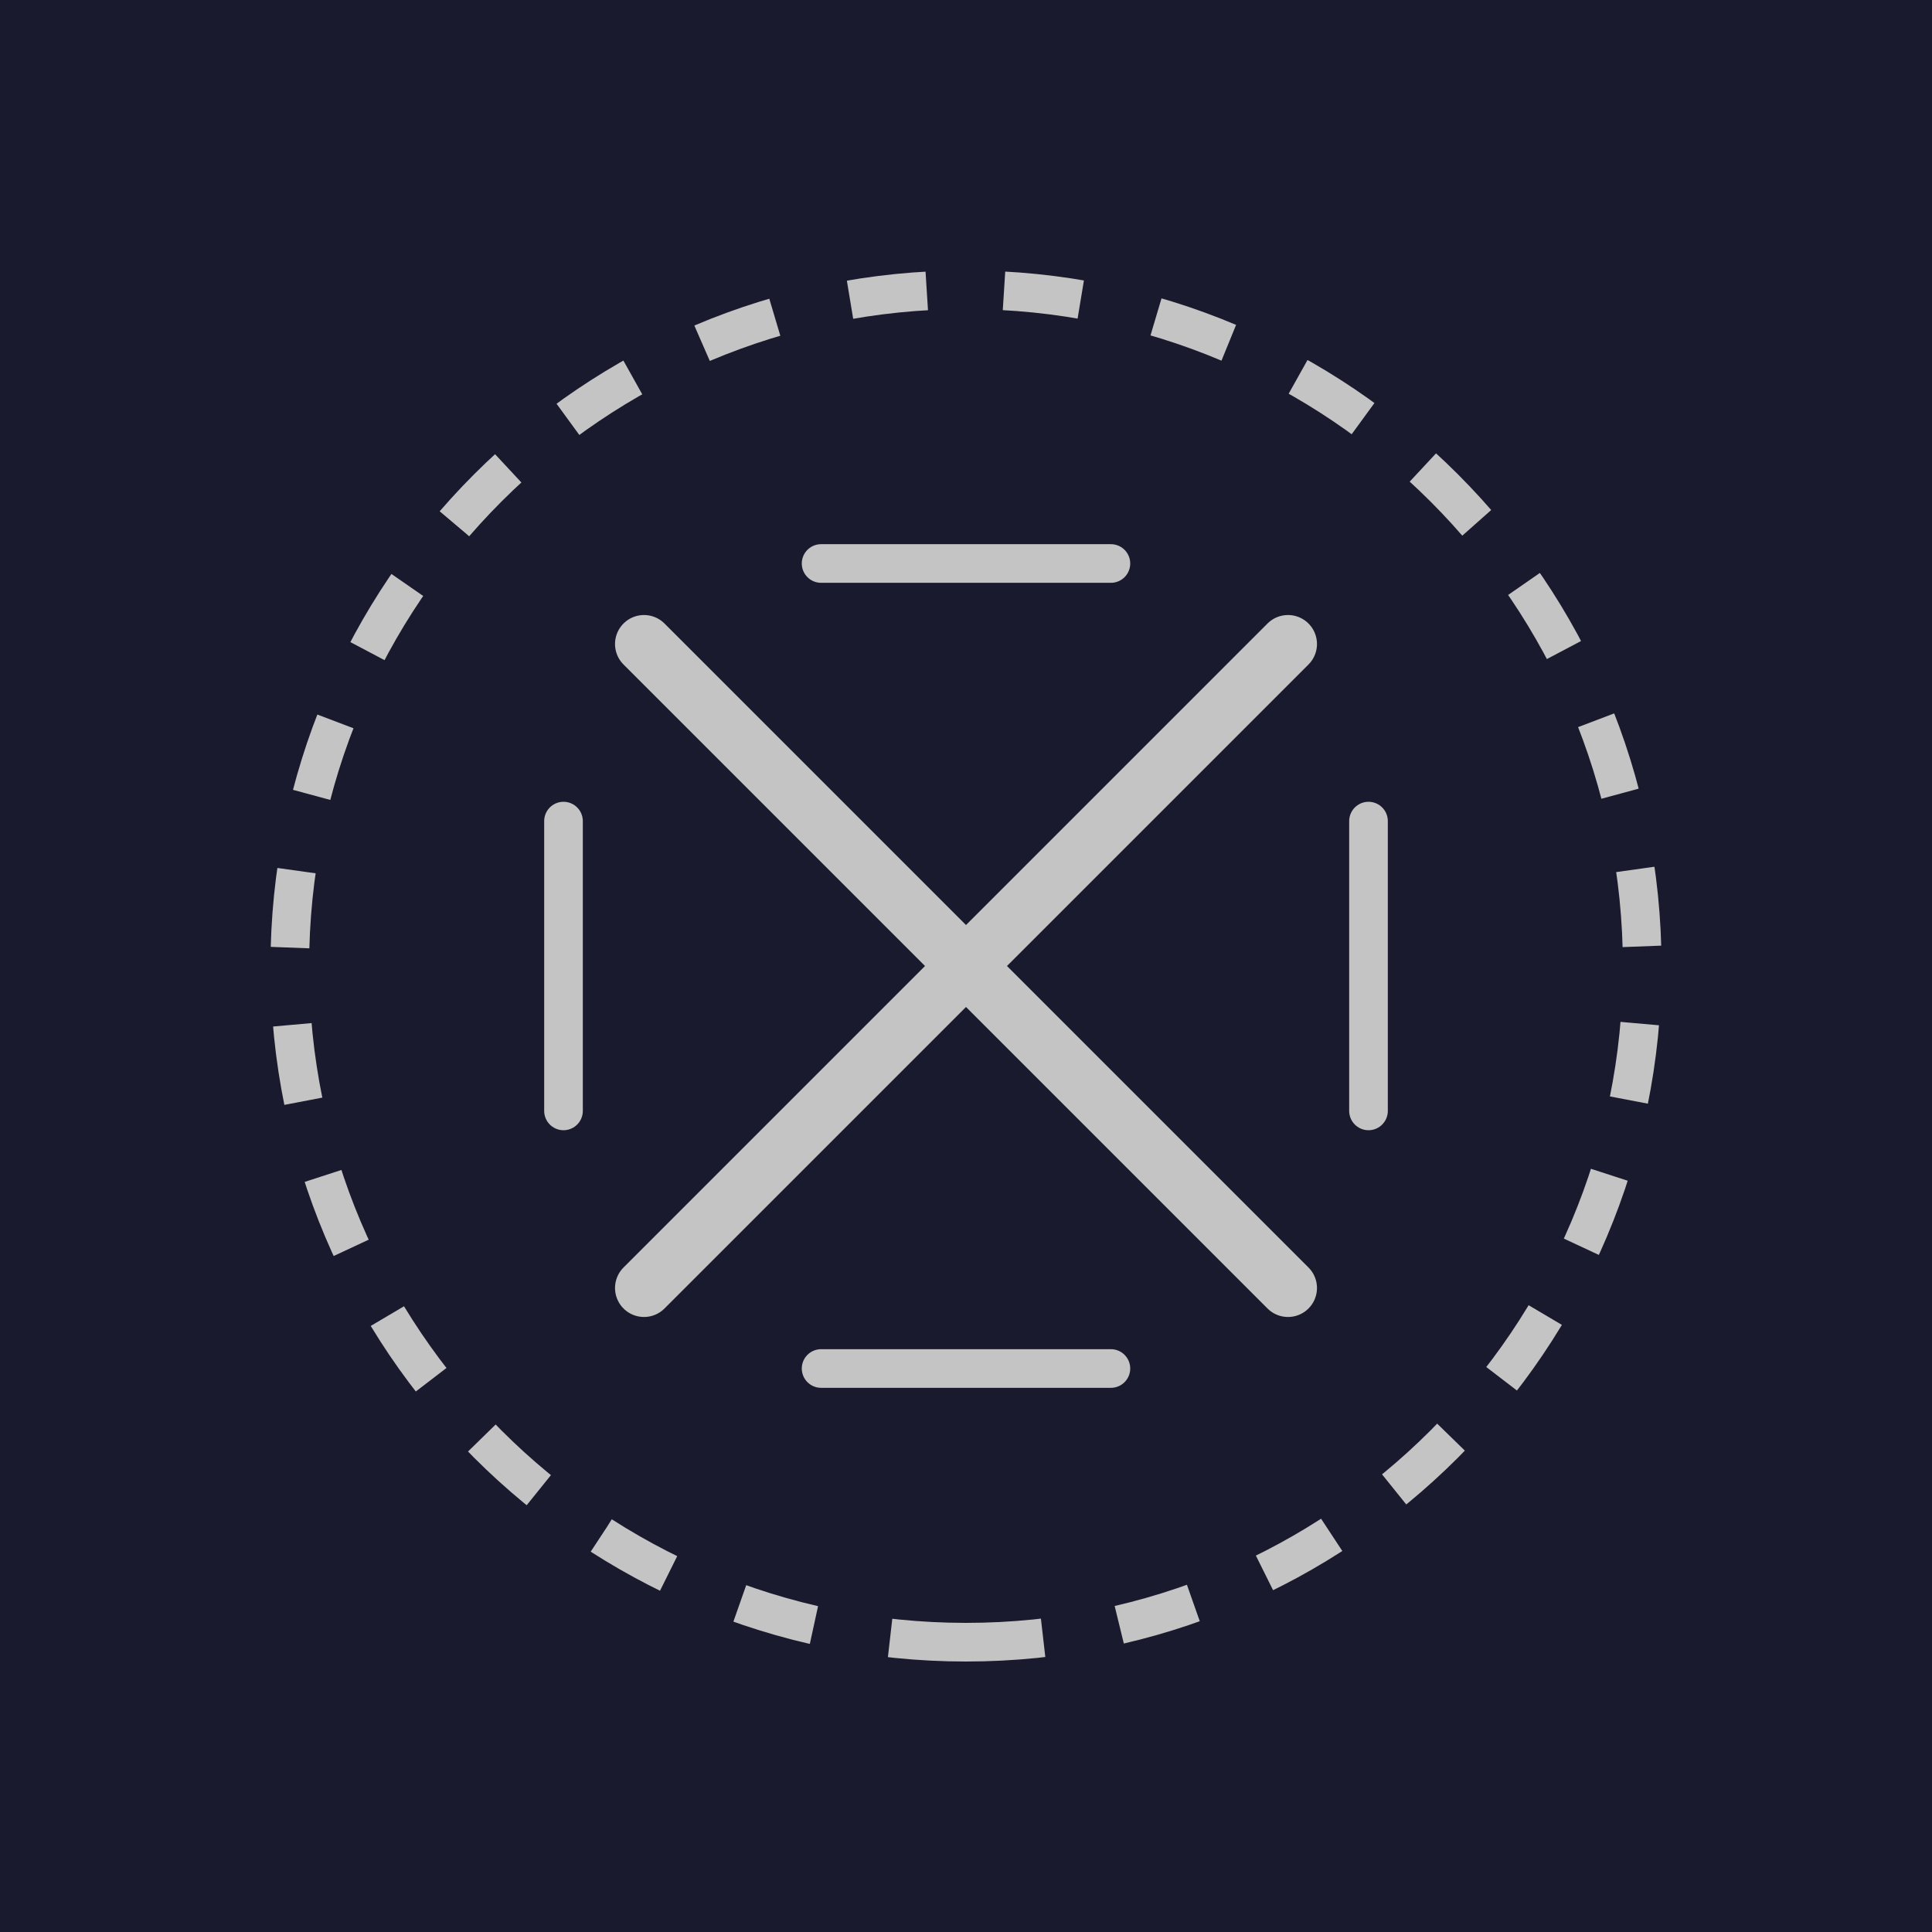 <svg xmlns="http://www.w3.org/2000/svg" width="200" height="200" viewBox="0 0 200 200" fill="none">
  <rect width="200" height="200" fill="#1A1A2E"/>
  <path d="M66.667 66.667L133.333 133.333M133.333 66.667L66.667 133.333" stroke="#C4C4C4" stroke-width="6" stroke-linecap="round"/>
  <path d="M100 170C138.66 170 170 138.66 170 100C170 61.34 138.66 30 100 30C61.34 30 30 61.34 30 100C30 138.66 61.34 170 100 170Z" stroke="#C4C4C4" stroke-width="4" stroke-dasharray="8 8"/>
  <path d="M85 58.333H115M58.333 85V115M141.667 85V115M85 141.667H115" stroke="#C4C4C4" stroke-width="4" stroke-linecap="round"/>
</svg> 